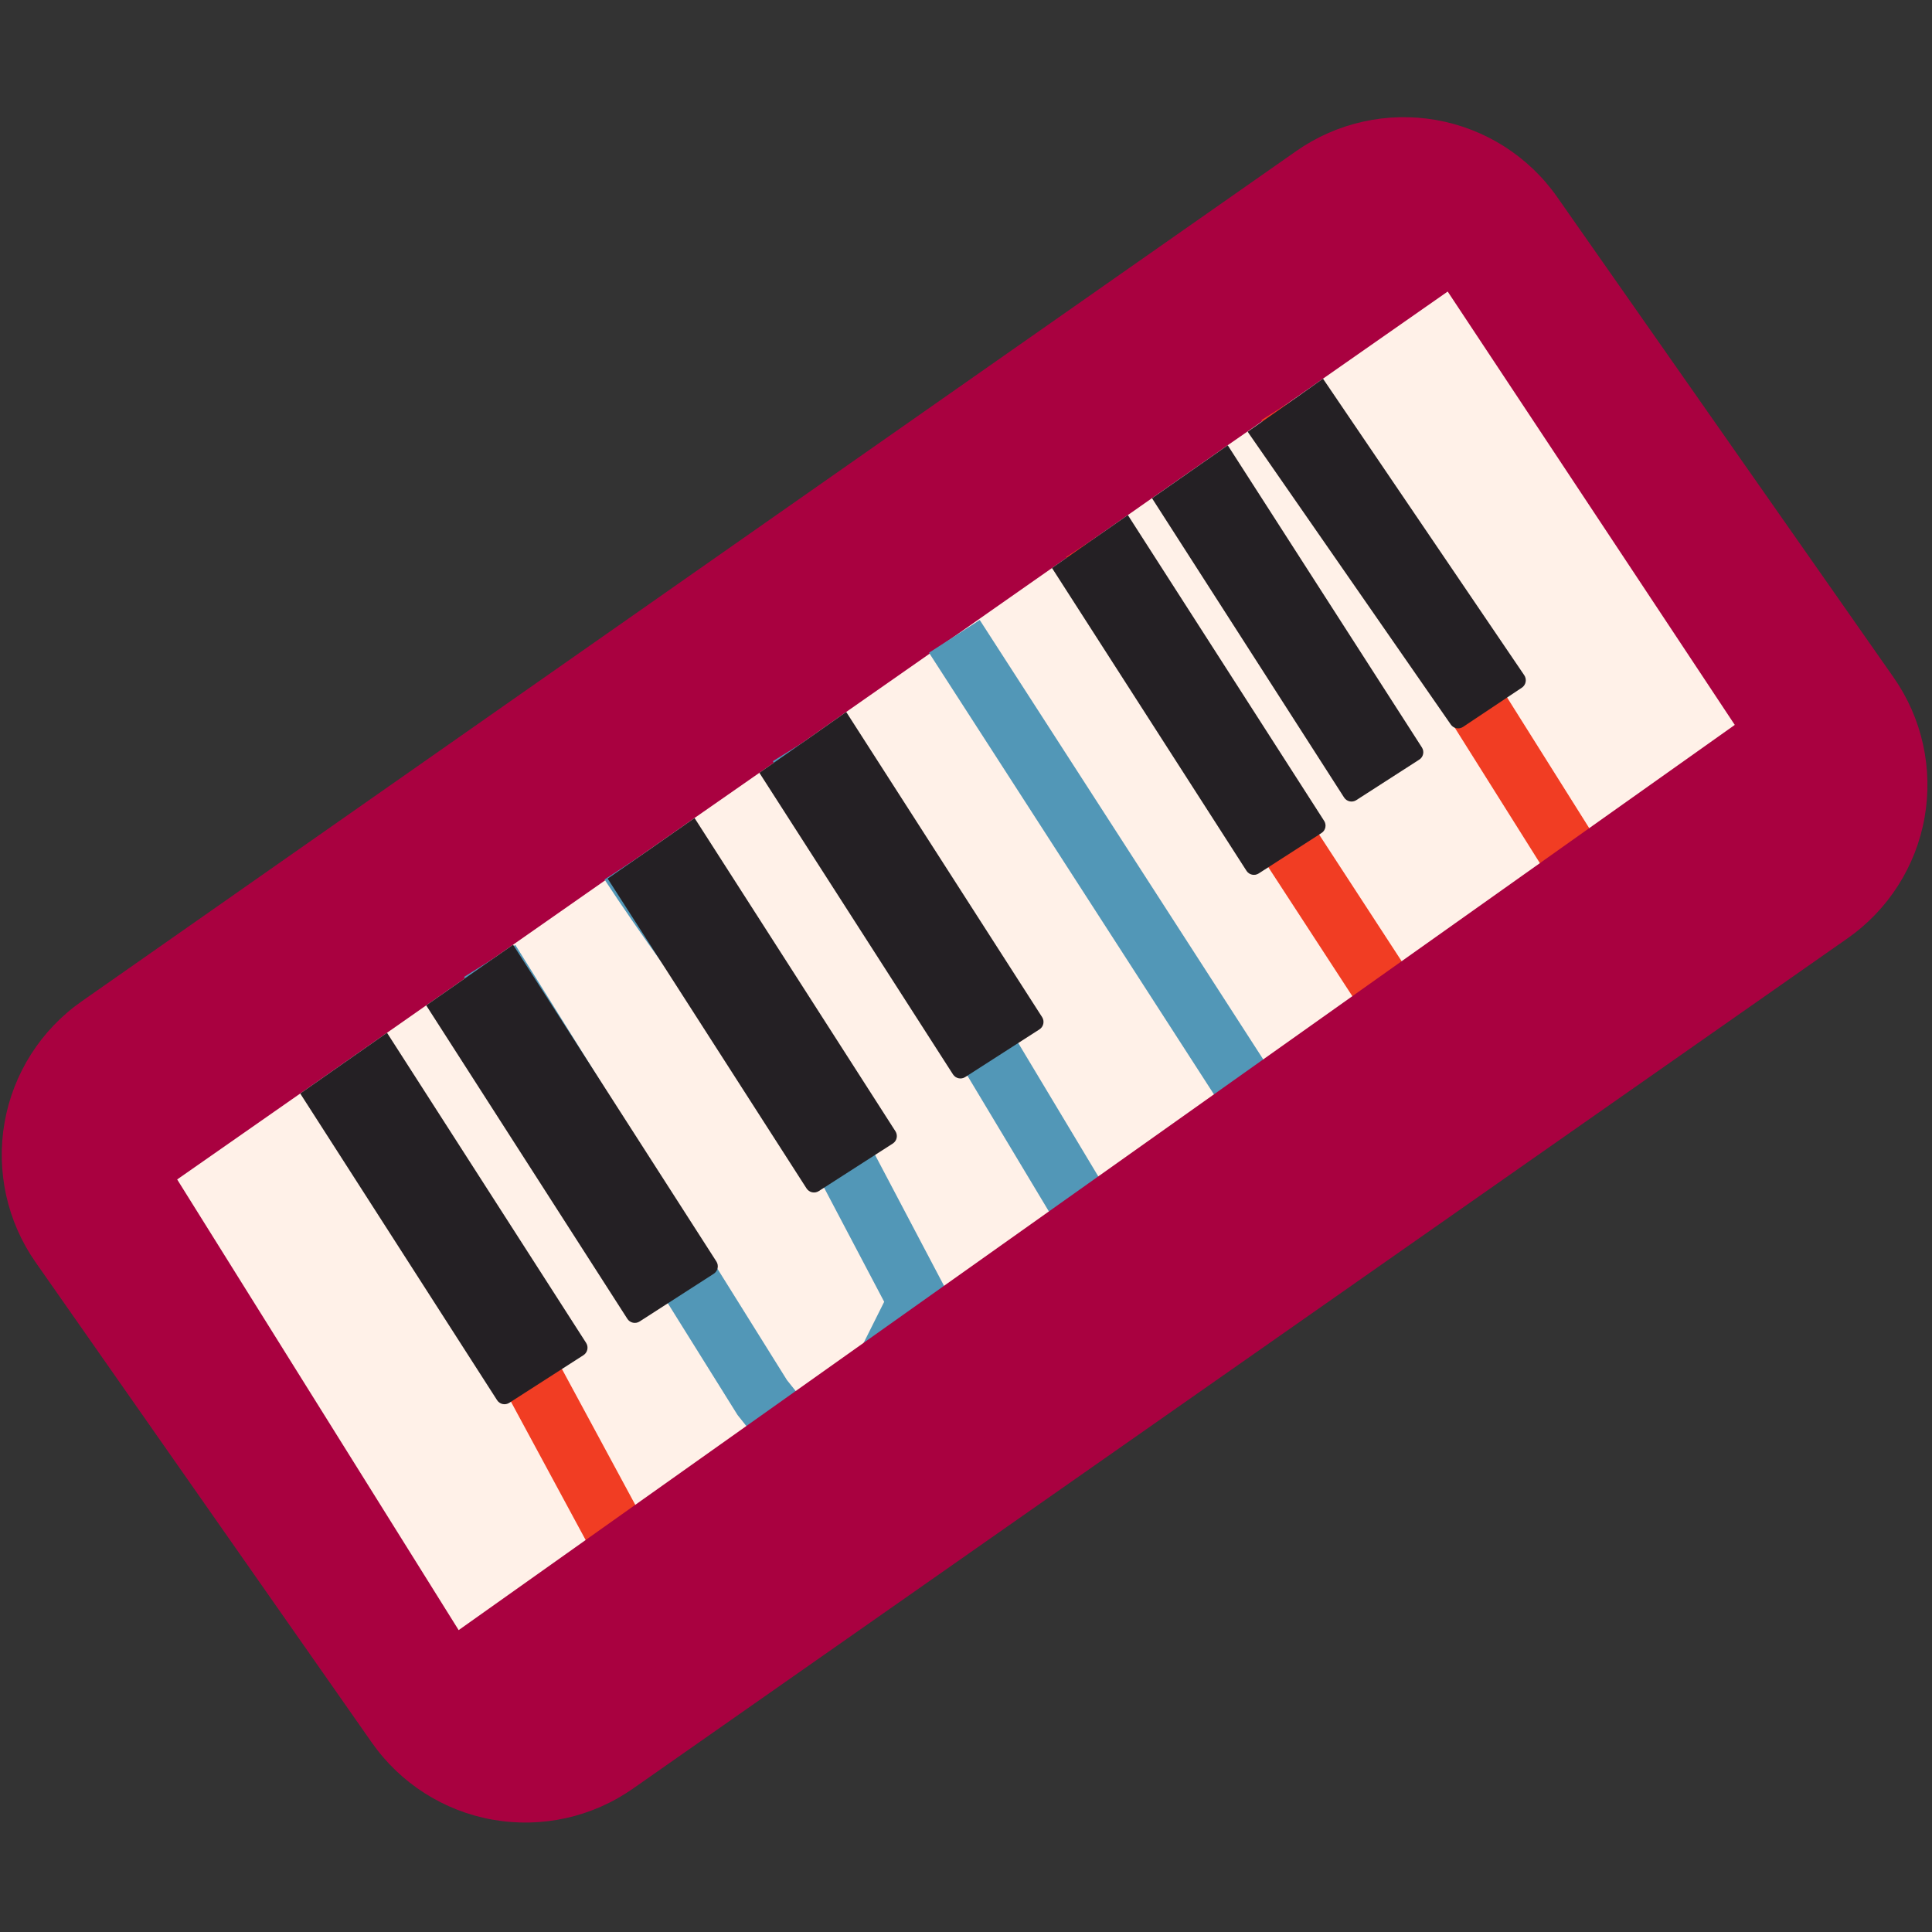 <svg width="135" height="135" viewBox="0 0 135 135" fill="none" xmlns="http://www.w3.org/2000/svg">
<rect x="0" y="0" width="135" height="135" fill="#333333" stroke="none"/>
<path d="M90.582 10.552L5.705 69.971C2.861 71.963 0.924 75.003 0.321 78.422C-0.282 81.842 0.498 85.362 2.489 88.206L25.985 121.77C27.977 124.614 31.017 126.551 34.437 127.154C37.857 127.757 41.376 126.977 44.221 124.986L129.098 65.567C131.942 63.576 133.88 60.536 134.483 57.117C135.087 53.697 134.307 50.178 132.316 47.334L108.81 13.77C106.819 10.927 103.78 8.991 100.362 8.387C96.944 7.784 93.427 8.562 90.582 10.552Z" fill="#A90140"/>
<path d="M123.62 61.271L40.297 119.281C39.855 119.589 39.354 119.803 38.825 119.91C38.297 120.017 37.752 120.015 37.224 119.903C36.696 119.792 36.197 119.573 35.757 119.261C35.317 118.949 34.945 118.551 34.665 118.09L31.733 113.4L12.38 82.415L20.979 76.41L27.043 72.166L29.781 70.251L34.231 67.146L35.851 66.012L42.458 61.393L44.018 60.313L48.53 57.159L53.063 54L55.795 52.094L59.13 49.748L66.69 44.466L73.51 39.69L76.27 37.76L78.81 35.991L80.501 34.806L85.793 31.107L87.18 30.145L89.929 28.223L92.445 26.46L101.158 20.372L120.887 50.153L124.667 55.855C125.234 56.716 125.441 57.764 125.245 58.776C125.05 59.788 124.466 60.683 123.62 61.271Z" fill="#FFF1E8"/>
<path d="M44.01 60.304C48.624 67.4 58.466 80.139 58.466 80.139L64.155 90.939L57.896 103.459L53.263 97.654L34.22 67.144" stroke="#5297B7" stroke-width="4.22" stroke-miterlimit="10"/>
<path d="M66.687 44.466L87.499 76.723L77.825 88.104L69.287 73.877L55.795 52.08" stroke="#5297B7" stroke-width="4.22" stroke-miterlimit="10"/>
<path d="M112.539 64.203L89.929 28.231" stroke="#F13D23" stroke-width="4.22" stroke-miterlimit="10"/>
<path d="M76.272 37.768L98.312 71.601L45.387 111.437L30.021 82.982" stroke="#F13D23" stroke-width="4.22" stroke-miterlimit="10"/>
<path d="M40.77 94.694L35.586 98.023C35.518 98.067 35.442 98.098 35.362 98.112C35.282 98.127 35.2 98.125 35.121 98.108C35.041 98.091 34.966 98.058 34.9 98.011C34.833 97.965 34.776 97.906 34.733 97.837L20.979 76.41L27.043 72.166L40.959 93.841C41.046 93.98 41.074 94.147 41.039 94.306C41.004 94.466 40.907 94.605 40.77 94.694Z" fill="#242024"/>
<path d="M49.877 89.003L44.693 92.34C44.625 92.384 44.548 92.414 44.468 92.429C44.388 92.443 44.306 92.442 44.227 92.425C44.147 92.407 44.072 92.374 44.005 92.328C43.938 92.281 43.881 92.222 43.837 92.154L29.781 70.251L34.231 67.146L35.851 66.012L50.061 88.152C50.148 88.29 50.177 88.456 50.143 88.615C50.108 88.774 50.013 88.913 49.877 89.003Z" fill="#242024"/>
<path d="M62.397 79.898L57.213 83.228C57.145 83.272 57.068 83.302 56.988 83.316C56.908 83.331 56.826 83.329 56.746 83.312C56.667 83.295 56.592 83.262 56.525 83.215C56.458 83.169 56.401 83.11 56.357 83.041L42.46 61.393L44.021 60.313L48.532 57.159L62.572 79.053C62.658 79.19 62.687 79.354 62.655 79.511C62.622 79.669 62.53 79.807 62.397 79.898Z" fill="#242024"/>
<path d="M72.63 71.931L67.446 75.26C67.378 75.304 67.301 75.334 67.221 75.349C67.141 75.363 67.059 75.362 66.979 75.344C66.9 75.327 66.825 75.294 66.758 75.248C66.691 75.201 66.634 75.142 66.59 75.073L53.063 54L55.795 52.094L59.13 49.748L72.822 71.078C72.909 71.216 72.937 71.384 72.901 71.544C72.866 71.703 72.768 71.843 72.63 71.931Z" fill="#242024"/>
<path d="M92.34 58.209L87.953 61.033C87.884 61.078 87.807 61.108 87.727 61.122C87.647 61.136 87.565 61.134 87.485 61.117C87.406 61.099 87.331 61.066 87.264 61.02C87.197 60.973 87.14 60.913 87.097 60.844L73.51 39.69L76.27 37.76L78.81 35.991L92.518 57.348C92.564 57.416 92.596 57.492 92.611 57.573C92.627 57.653 92.627 57.736 92.61 57.816C92.594 57.896 92.561 57.972 92.515 58.04C92.468 58.107 92.409 58.165 92.34 58.209Z" fill="#242024"/>
<path d="M99.16 53.087L94.77 55.912C94.702 55.956 94.625 55.986 94.545 56C94.465 56.014 94.383 56.012 94.304 55.995C94.225 55.977 94.15 55.944 94.083 55.897C94.017 55.851 93.96 55.791 93.917 55.723L80.498 34.814L85.79 31.115L99.36 52.234C99.403 52.303 99.433 52.38 99.446 52.461C99.46 52.541 99.457 52.623 99.438 52.703C99.42 52.782 99.386 52.857 99.338 52.923C99.29 52.989 99.23 53.045 99.16 53.087Z" fill="#242024"/>
<path d="M106.331 48.06L102.233 50.792C102.098 50.882 101.933 50.915 101.774 50.886C101.615 50.856 101.473 50.765 101.38 50.633L87.18 30.167L89.929 28.245L92.445 26.46L106.502 47.172C106.55 47.241 106.584 47.319 106.602 47.401C106.62 47.484 106.621 47.569 106.605 47.652C106.589 47.735 106.557 47.814 106.51 47.884C106.463 47.954 106.402 48.014 106.331 48.06Z" fill="#242024"/>
<path d="M124.708 61.541L39.388 120.941C38.934 121.256 38.421 121.476 37.88 121.585C37.338 121.695 36.78 121.692 36.24 121.578C35.699 121.464 35.188 121.241 34.737 120.922C34.286 120.603 33.905 120.195 33.618 119.723L30.618 114.92L121.91 50.163L125.782 56.003C126.358 56.885 126.568 57.956 126.368 58.99C126.167 60.024 125.572 60.939 124.708 61.541Z" fill="#A90140"/>
</svg>
